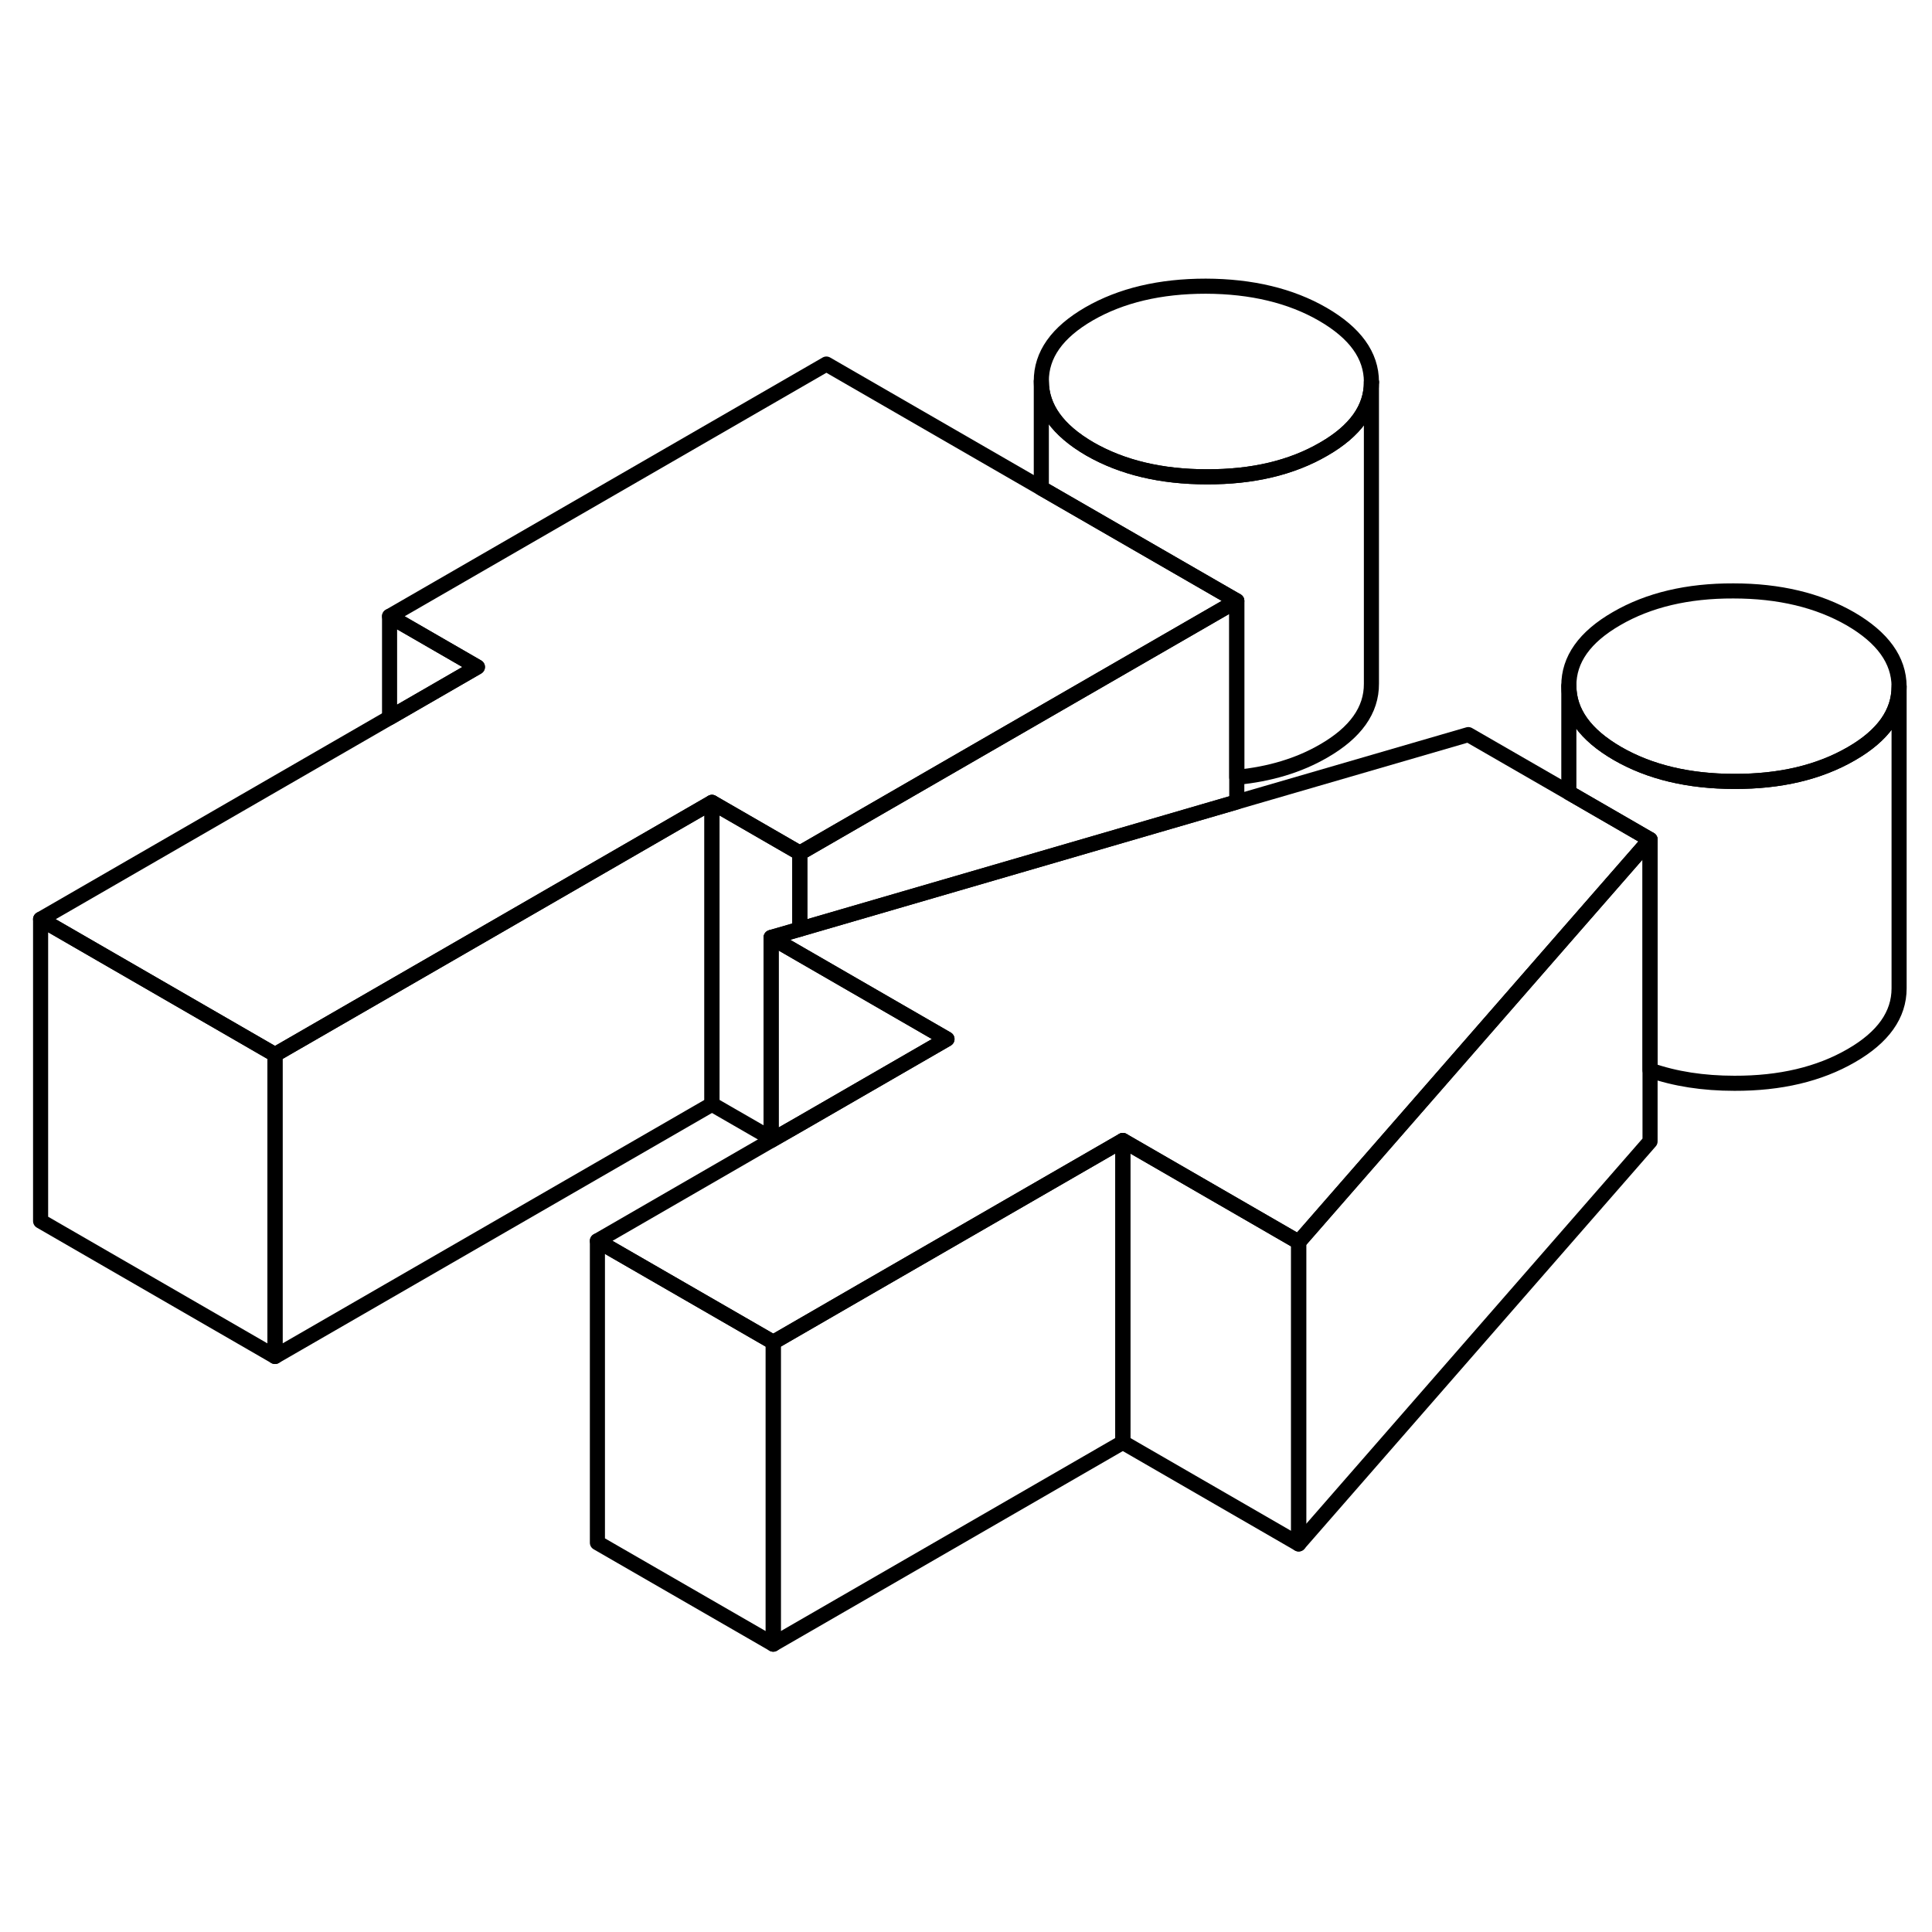 <svg width="24" height="24" viewBox="0 0 128 95" fill="none" xmlns="http://www.w3.org/2000/svg" stroke-width="1px" stroke-linecap="round" stroke-linejoin="round">
    <path d="M74.39 59.06V79.06L86.04 85.79V65.79L74.39 59.06ZM47.17 36.66V56.66L51.09 58.92V45.61L52.99 45.06V40.02L47.17 36.66Z" stroke="currentColor" stroke-linejoin="round"/>
    <path d="M74.39 59.06V79.06L51.23 92.43V72.43L57.06 69.06L74.39 59.06Z" stroke="currentColor" stroke-linejoin="round"/>
    <path d="M62.74 52.34L52.99 57.97L51.21 58.99L51.09 58.92V45.61L52.99 46.71L62.74 52.34Z" stroke="currentColor" stroke-linejoin="round"/>
    <path d="M47.17 36.66V56.66L18.22 73.37V53.37L29.85 46.66L47.17 36.66Z" stroke="currentColor" stroke-linejoin="round"/>
    <path d="M87.64 4.32C85.51 3.09 82.92 2.47 79.89 2.46C76.86 2.46 74.28 3.07 72.16 4.29C70.03 5.52 68.98 7.01 68.99 8.76C69 10.51 70.07 12 72.2 13.24C74.34 14.47 76.93 15.09 79.96 15.09C82.99 15.1 85.57 14.49 87.69 13.26C89.8 12.05 90.86 10.56 90.86 8.82V8.8C90.86 7.05 89.78 5.56 87.64 4.32Z" stroke="currentColor" stroke-linejoin="round"/>
    <path d="M125.82 28.98C125.82 30.73 124.77 32.22 122.65 33.44C120.52 34.67 117.94 35.28 114.91 35.27C111.88 35.27 109.29 34.65 107.16 33.42C105.02 32.18 103.95 30.69 103.94 28.94C103.93 27.19 104.99 25.7 107.11 24.48C109.23 23.25 111.81 22.64 114.84 22.65C117.88 22.65 120.46 23.27 122.6 24.5C124.73 25.74 125.81 27.23 125.82 28.98Z" stroke="currentColor" stroke-linejoin="round"/>
    <path d="M81.94 23.31L69.41 30.54L64.61 33.31L52.99 40.02L47.17 36.66L29.85 46.66L18.22 53.37L2.69 44.4L25.81 31.05L31.63 27.69L25.81 24.33L54.75 7.62L68.99 15.84L80.5 22.48L81.94 23.31Z" stroke="currentColor" stroke-linejoin="round"/>
    <path d="M109.32 39.12L103.94 45.28L97.71 52.42L86.04 65.79L74.39 59.06L57.06 69.06L51.23 72.43L39.58 65.71L51.09 59.06L51.21 58.99L52.99 57.97L62.74 52.34L52.99 46.71L51.09 45.61L52.99 45.06L74.25 38.87L81.94 36.63L97.28 32.17L103.94 36.01L109.32 39.12Z" stroke="currentColor" stroke-linejoin="round"/>
    <path d="M125.82 28.98V48.98C125.82 50.73 124.77 52.22 122.65 53.44C120.52 54.67 117.94 55.28 114.91 55.27C112.84 55.27 110.97 54.98 109.32 54.4V39.12L103.94 36.01V28.94C103.95 30.69 105.02 32.18 107.16 33.42C109.29 34.65 111.88 35.27 114.91 35.27C117.94 35.28 120.52 34.67 122.65 33.44C124.77 32.22 125.82 30.73 125.82 28.98Z" stroke="currentColor" stroke-linejoin="round"/>
    <path d="M109.32 39.12V59.12L86.04 85.79V65.79L97.71 52.42L103.94 45.28L109.32 39.12Z" stroke="currentColor" stroke-linejoin="round"/>
    <path d="M51.23 72.43V92.43L39.58 85.71V65.71L51.23 72.43Z" stroke="currentColor" stroke-linejoin="round"/>
    <path d="M90.86 8.82V28.8C90.87 30.55 89.81 32.04 87.69 33.26C86.05 34.21 84.13 34.79 81.94 35V23.31L80.5 22.48L68.99 15.84V8.76C69 10.51 70.07 12 72.2 13.24C74.34 14.47 76.93 15.09 79.96 15.09C82.99 15.1 85.57 14.49 87.69 13.26C89.8 12.05 90.86 10.56 90.86 8.82Z" stroke="currentColor" stroke-linejoin="round"/>
    <path d="M90.86 8.82V8.8" stroke="currentColor" stroke-linejoin="round"/>
    <path d="M81.94 23.31V36.63L74.25 38.87L52.99 45.06V40.02L64.61 33.31L69.41 30.54L81.94 23.31Z" stroke="currentColor" stroke-linejoin="round"/>
    <path d="M31.63 27.69L25.81 31.05V24.33L31.63 27.69Z" stroke="currentColor" stroke-linejoin="round"/>
    <path d="M18.22 53.37V73.37L2.69 64.4V44.4L18.22 53.37Z" stroke="currentColor" stroke-linejoin="round"/>
    <path d="M51.09 59.06V58.92" stroke="currentColor" stroke-linejoin="round"/>
</svg>